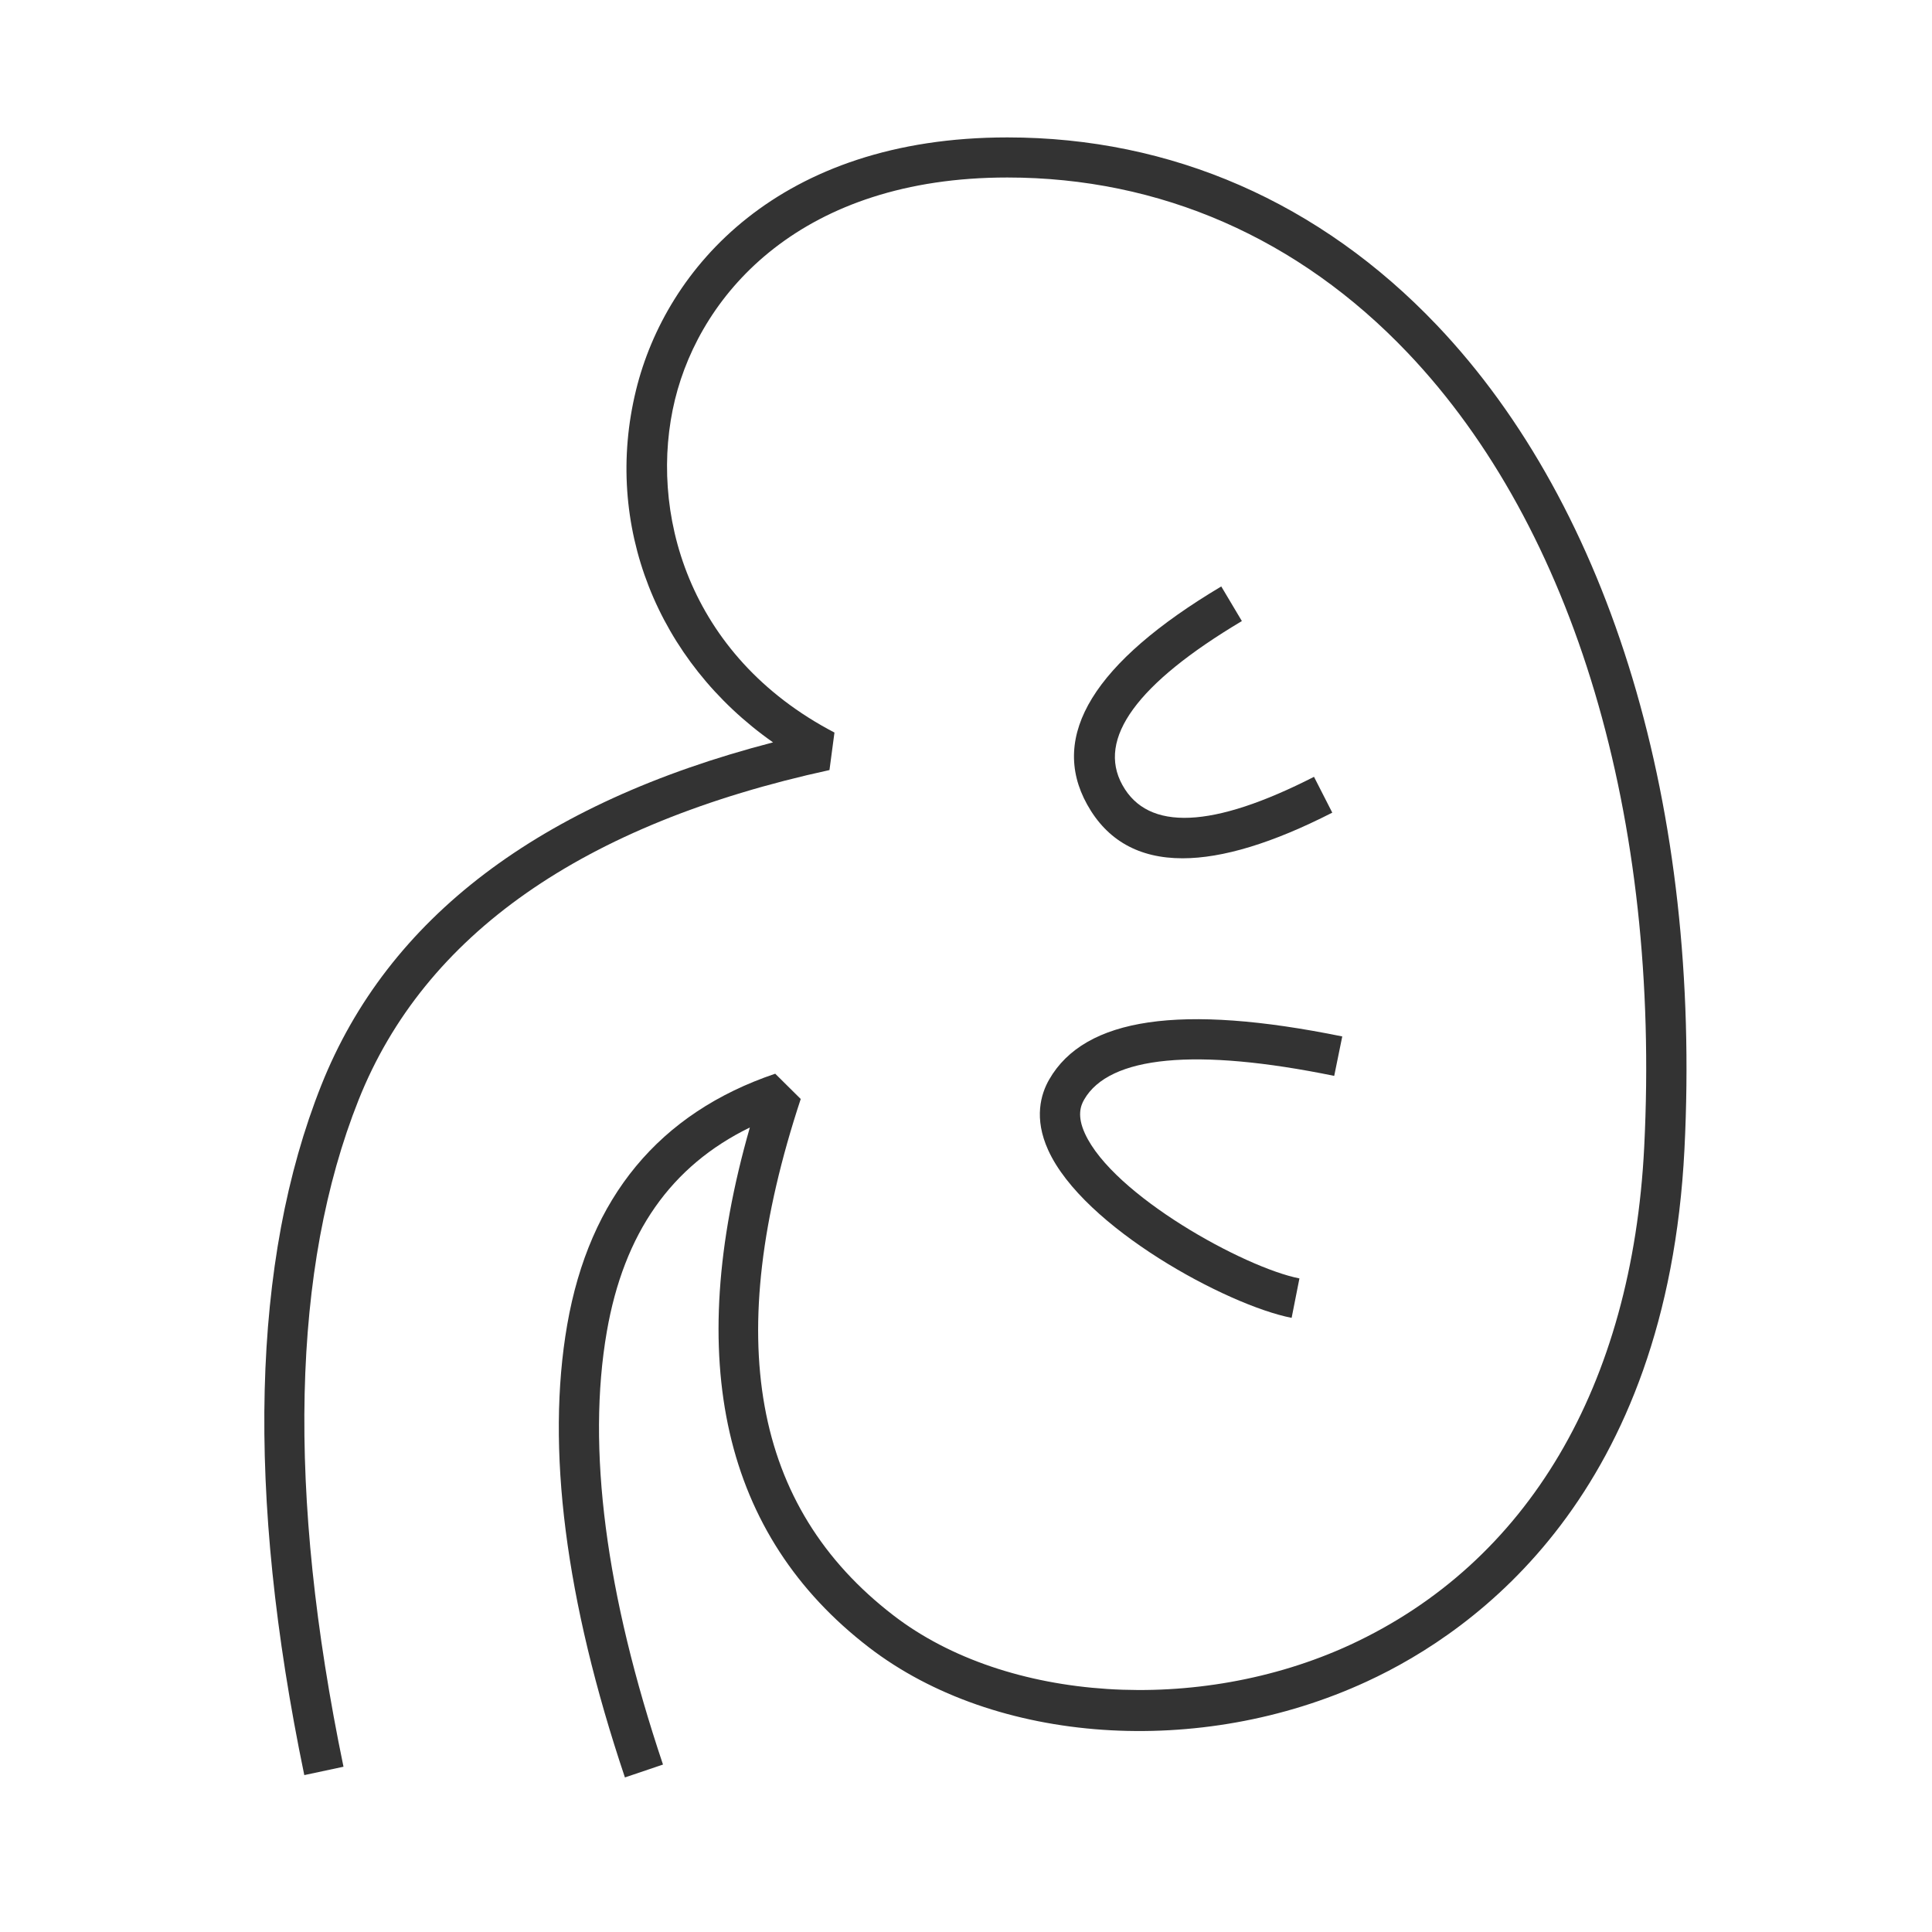 <?xml version="1.0" encoding="iso-8859-1"?>
<svg version="1.1" id="&#x56FE;&#x5C42;_1" xmlns="http://www.w3.org/2000/svg" xmlns:xlink="http://www.w3.org/1999/xlink" x="0px"
	 y="0px" viewBox="0 0 24 24" style="enable-background:new 0 0 24 24;" xml:space="preserve">
<path style="fill:#333333;" d="M7.763,22.08c-0.741-2.205-0.982-4.097-0.717-5.623c0.275-1.582,1.144-2.632,2.584-3.119l0.317,0.314
	c-0.979,2.969-0.602,5.067,1.153,6.416c1.403,1.08,3.786,1.233,5.669,0.366c2.209-1.02,3.507-3.216,3.656-6.186
	c0.205-4.09-0.865-7.686-2.938-9.865c-1.355-1.425-3.075-2.178-4.974-2.178c-2.545,0-3.801,1.425-4.128,2.758
	c-0.335,1.37,0.146,3.18,1.981,4.137l-0.062,0.466c-3.066,0.668-5.034,2.047-5.85,4.099c-0.83,2.086-0.893,4.873-0.187,8.282
	L3.78,22.051c-0.727-3.507-0.655-6.391,0.211-8.569c0.826-2.076,2.712-3.508,5.612-4.26C8.167,8.213,7.49,6.524,7.901,4.846
	c0.372-1.518,1.779-3.139,4.613-3.139c2.039,0,3.884,0.807,5.336,2.333c2.166,2.277,3.287,6.008,3.075,10.235
	c-0.215,4.269-2.565,5.977-3.947,6.614c-2.07,0.957-4.614,0.782-6.183-0.424c-1.812-1.393-2.309-3.564-1.48-6.459
	c-0.981,0.479-1.565,1.314-1.777,2.537c-0.25,1.443-0.016,3.253,0.698,5.377L7.763,22.08z"/>
<path style="fill:#333333;" d="M14.69,10.662c-0.542,0-0.938-0.223-1.185-0.668c-0.475-0.855,0.086-1.767,1.666-2.709l0.256,0.43
	c-1.304,0.777-1.803,1.463-1.484,2.037c0.318,0.576,1.12,0.541,2.38-0.102l0.227,0.445C15.81,10.473,15.188,10.662,14.69,10.662z"/>
<path style="fill:#333333;" d="M16.045,16.371c-0.802-0.157-2.588-1.123-3.024-2.084c-0.18-0.396-0.092-0.696,0.013-0.878
	c0.442-0.769,1.636-0.942,3.64-0.534l-0.1,0.49c-1.721-0.352-2.794-0.248-3.106,0.294c-0.044,0.076-0.091,0.202,0.009,0.421
	c0.349,0.767,1.979,1.666,2.665,1.801L16.045,16.371z"/>
</svg>






